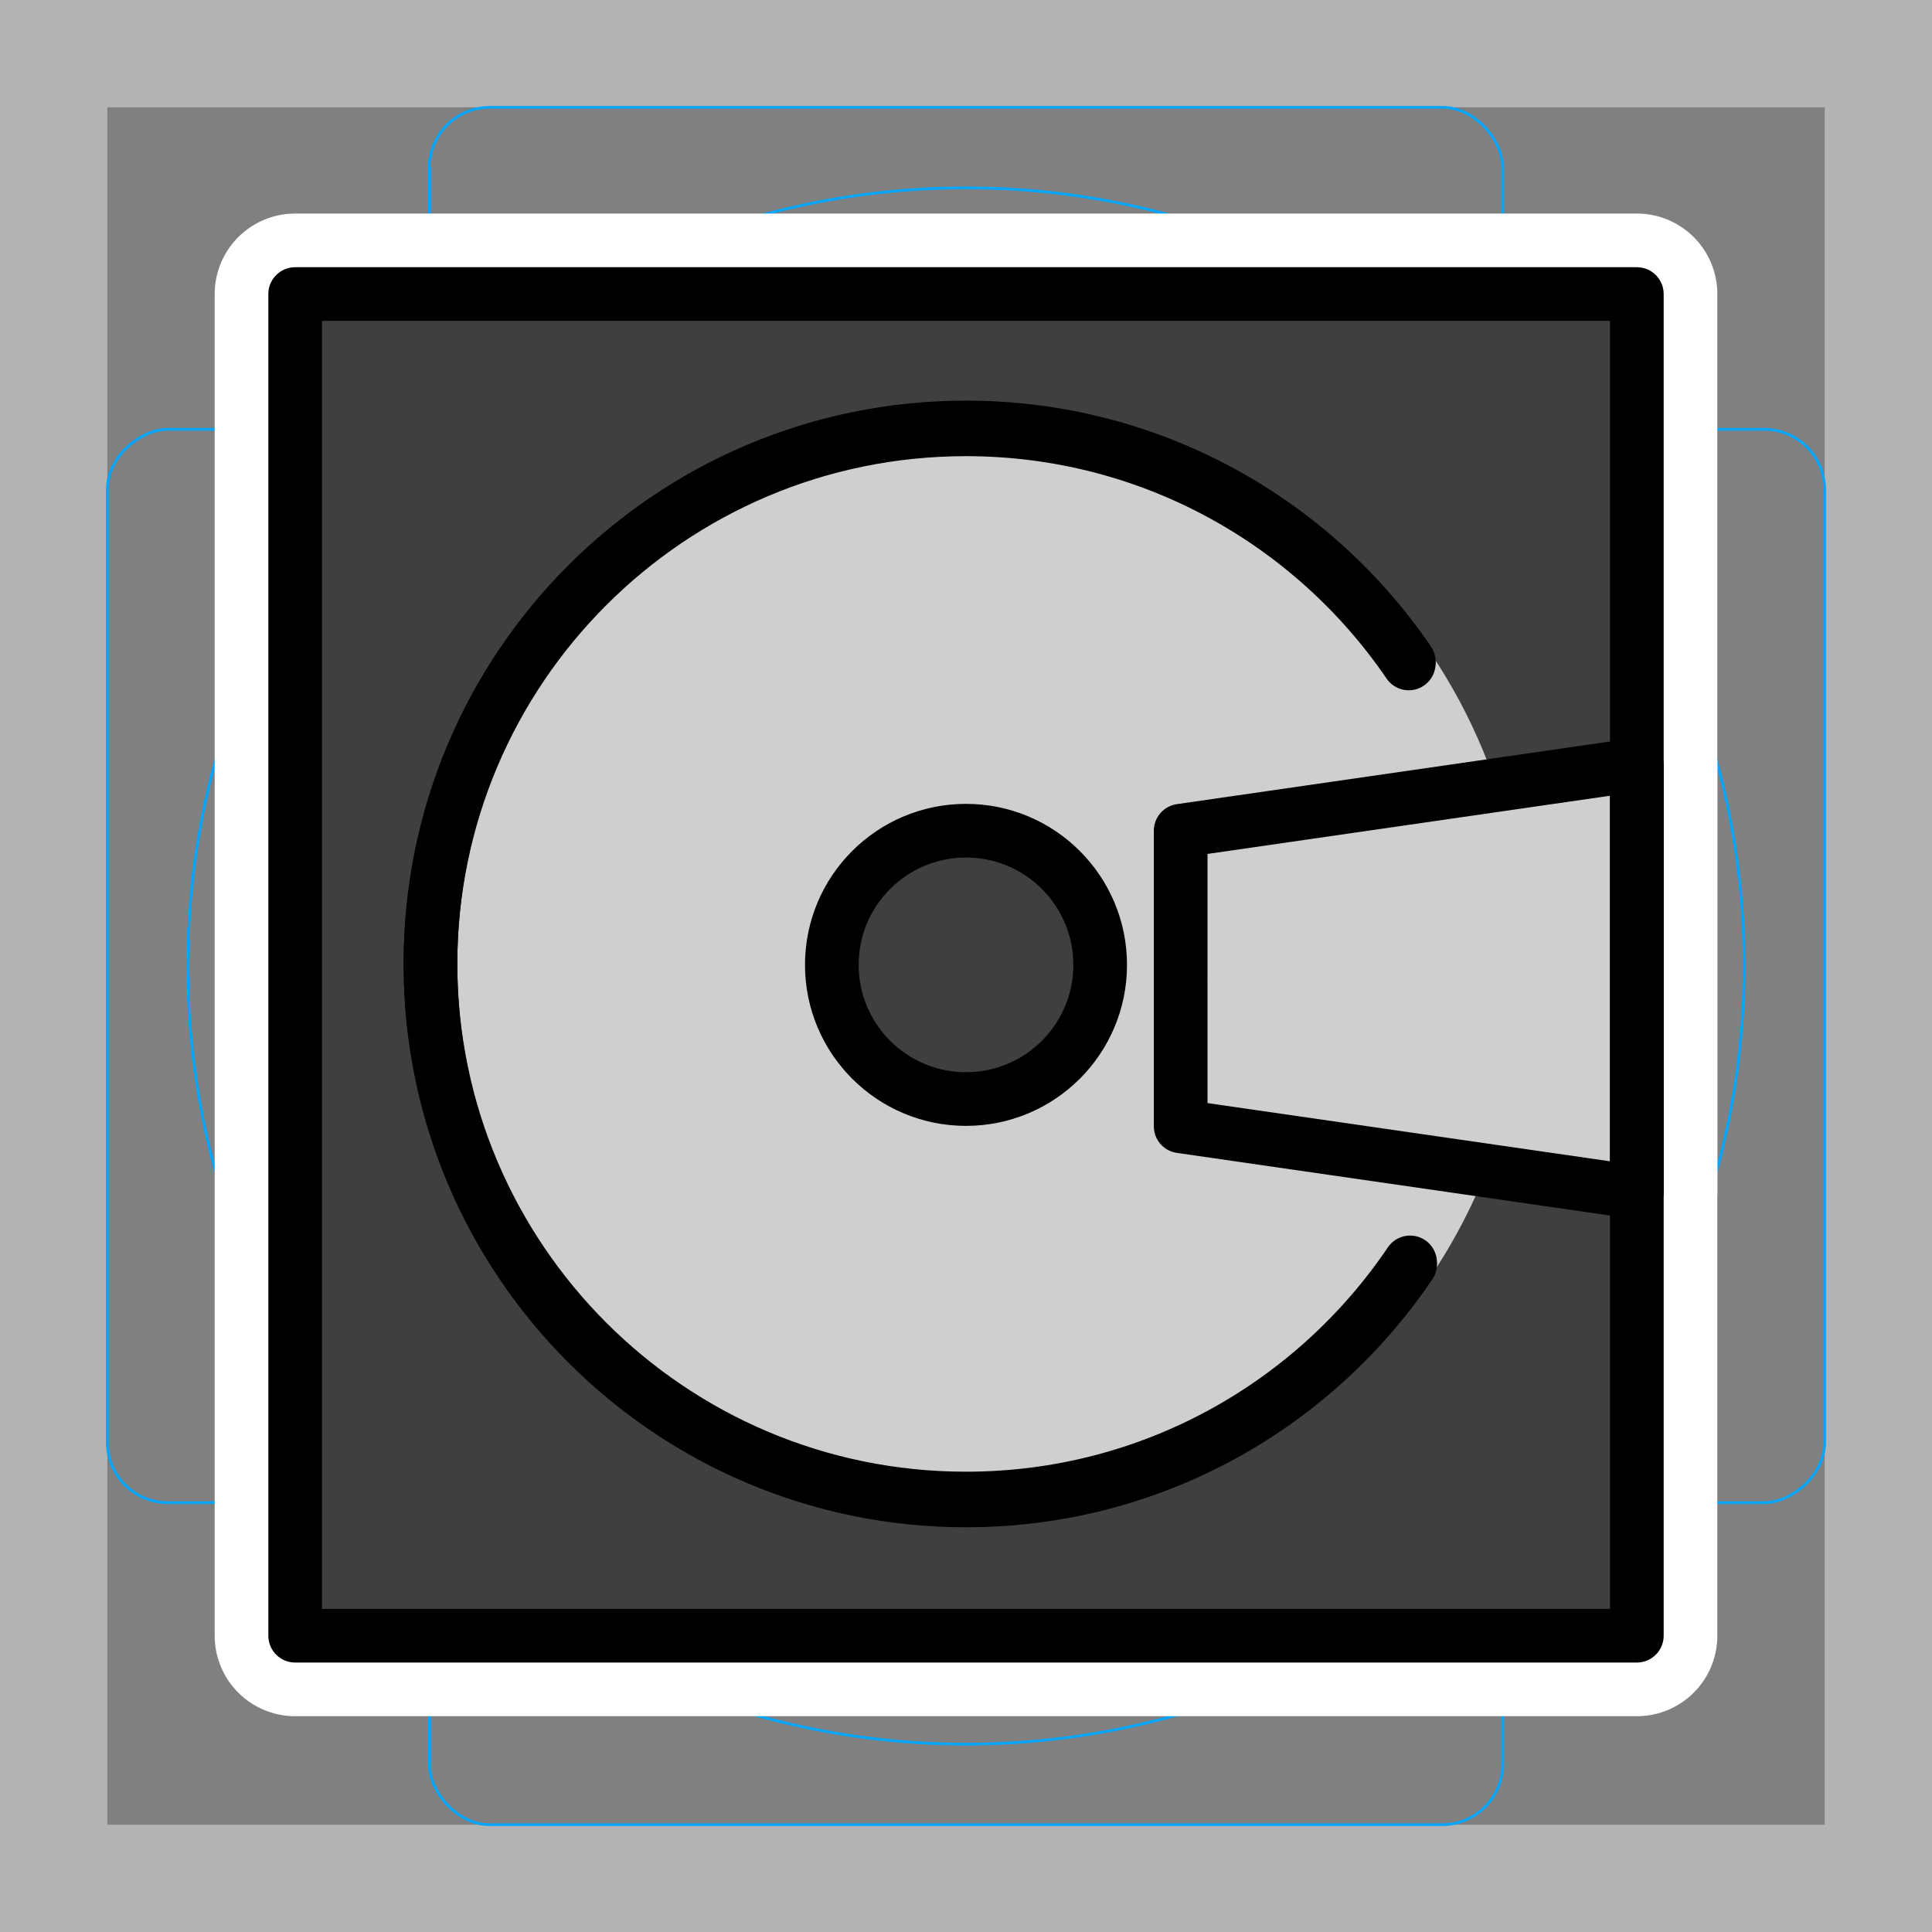 <svg viewBox="0 0 72 72" xmlns="http://www.w3.org/2000/svg">
  <rect x="0" y="0" width="72" height="72" fill="#808080" stroke="none"/>
  <path fill="#b3b3b3" d="M68 4v64H4V4h64m4-4H0v72h72V0z"/>
  <path fill="none" stroke="#00a5ff" stroke-miterlimit="10" stroke-width="0.1" d="M12.923 10.958h46.154A1.923 1.923 0 0161 12.881v46.154a1.923 1.923 0 01-1.923 1.923H12.923A1.923 1.923 0 0111 59.035V12.881a1.923 1.923 0 011.923-1.923z"/>
  <rect x="16" y="4" rx="2.254" width="40" height="64" fill="none" stroke="#00a5ff" stroke-miterlimit="10" stroke-width="0.1"/>
  <rect x="16" y="4" rx="2.254" width="40" height="64" transform="rotate(90 36 36)" fill="none" stroke="#00a5ff" stroke-miterlimit="10" stroke-width="0.1"/>
  <circle cx="36" cy="36" r="29" fill="none" stroke="#00a5ff" stroke-miterlimit="10" stroke-width="0.1"/>
  <g fill="none" stroke="#fff" stroke-linecap="round" stroke-linejoin="round" stroke-miterlimit="10" stroke-width="6">
    <path d="M11 10.958h50v50H11z"/>
    <path d="M52.55 47.117c-3.587 5.31-9.66 8.8-16.55 8.8-11.023 0-19.958-8.936-19.958-19.959S24.977 16 36 16c6.857 0 12.906 3.458 16.5 8.725"/>
    <path d="M52.55 47.046c-3.587 5.309-9.66 8.8-16.55 8.8-11.023 0-19.958-8.936-19.958-19.96S24.977 15.93 36 15.93c6.857 0 12.906 3.457 16.5 8.724"/>
    <circle cx="36" cy="35.958" r="5"/>
    <path d="M44 36.5v5.475l17 2.458V28.5l-17 2.458v5.475"/>
  </g>
  <path fill="#3F3F3F" d="M11 10.958h50v50H11z"/>
  <path fill="#D0CFCE" d="M52.55 47.117c-3.587 5.31-9.66 8.8-16.55 8.8-11.023 0-19.958-8.936-19.958-19.959S24.977 16 36 16c6.857 0 12.906 3.458 16.5 8.725"/>
  <circle cx="35.927" cy="35.887" r="19.958" fill="#D0CFCE"/>
  <path fill="#D0CFCE" d="M17.513 26.386c3.078-5.938 8.954-10.29 16.097-11.121 11.43-1.331 21.773 6.855 23.103 18.284 1.33 11.43-6.856 21.773-18.284 23.103-7.11.828-13.8-2.027-18.16-7.055"/>
  <path fill="#D0CFCE" d="M52.55 47.046c-3.587 5.309-9.66 8.8-16.55 8.8-11.023 0-19.958-8.936-19.958-19.96S24.977 15.93 36 15.93c6.857 0 12.906 3.457 16.5 8.724"/>
  <circle cx="36" cy="35.958" r="5" fill="#3F3F3F"/>
  <path fill="#D0CFCE" d="M44 36.5v5.475l17 2.458V28.5l-17 2.458v5.475"/>
  <g fill="none" stroke="#000" stroke-linecap="round" stroke-linejoin="round" stroke-miterlimit="10" stroke-width="2">
    <path d="M11 10.958h50v50H11z"/>
    <path d="M52.55 47.117c-3.587 5.31-9.66 8.8-16.55 8.8-11.023 0-19.958-8.936-19.958-19.959S24.977 16 36 16c6.857 0 12.906 3.458 16.5 8.725"/>
    <path d="M52.55 47.046c-3.587 5.309-9.66 8.8-16.55 8.8-11.023 0-19.958-8.936-19.958-19.96S24.977 15.93 36 15.93c6.857 0 12.906 3.457 16.5 8.724"/>
    <circle cx="36" cy="35.958" r="5"/>
    <path d="M44 36.5v5.475l17 2.458V28.5l-17 2.458v5.475"/>
  </g>
</svg>
